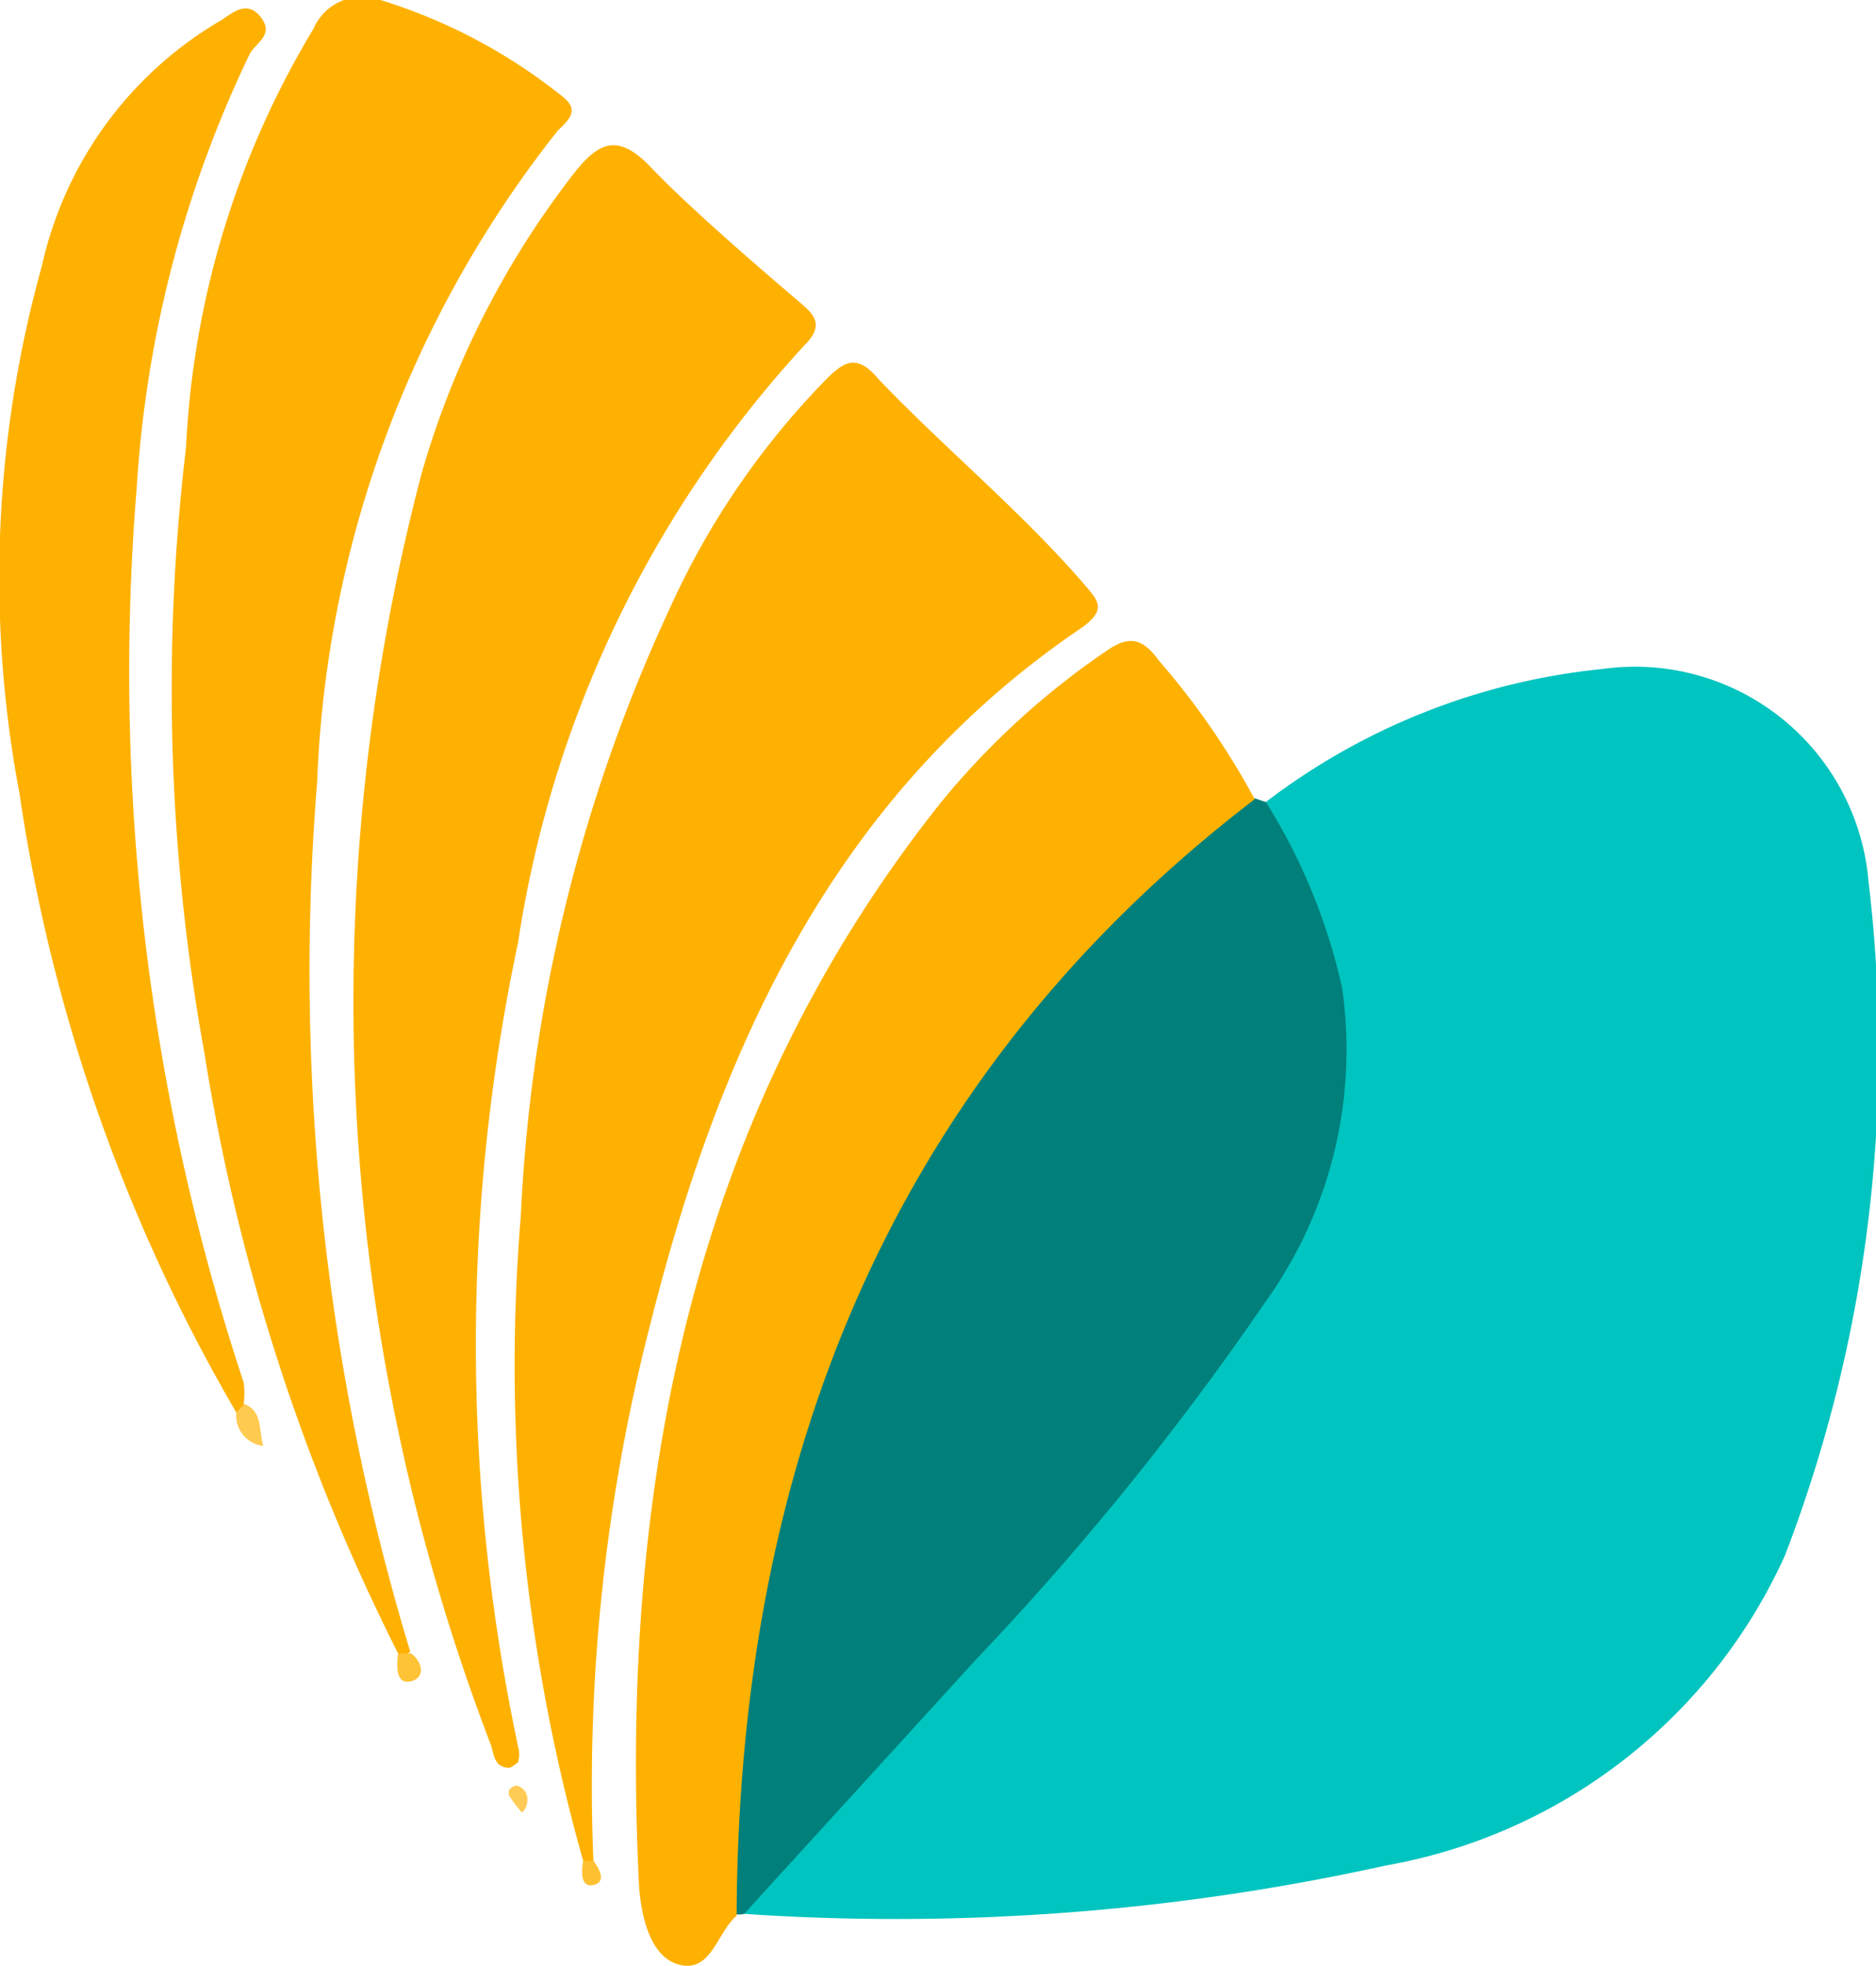 <svg xmlns="http://www.w3.org/2000/svg" viewBox="0 0 20.17 21.13"><defs><style>.cls-1{fill:#00c4bf;}.cls-2{fill:#007f7b;}.cls-3{fill:#feb100;}.cls-4{fill:#feca4f;}.cls-5{fill:#fecc56;}.cls-6{fill:#fec030;}.cls-7{fill:#fec336;}</style></defs><title>Icone</title><g id="Camada_2" data-name="Camada 2"><g id="Etiqueta"><path class="cls-1" d="M13.61,8.62a7.13,7.13,0,0,1,3.62-1.43,2.52,2.52,0,0,1,2.86,2.29,15.15,15.15,0,0,1-.9,7.24,5.82,5.82,0,0,1-4.29,3.33A24.39,24.39,0,0,1,8,20.57c-.08-.29.16-.41.31-.58,1.41-1.65,2.94-3.2,4.28-4.92a6.91,6.91,0,0,0,1.65-3.17,4.21,4.21,0,0,0-.47-2.65C13.7,9.05,13.49,8.89,13.61,8.62Z"/><path class="cls-2" d="M13.61,8.62a6.33,6.33,0,0,1,.82,2A4.65,4.65,0,0,1,13.6,14a30.89,30.89,0,0,1-3.11,3.84L8,20.57a.23.23,0,0,1-.11,0c-.23-.17-.19-.42-.18-.65a15.14,15.14,0,0,1,3.68-9.65c.42-.47.88-.88,1.33-1.3.21-.2.41-.43.74-.4Z"/><path class="cls-3" d="M6.27,20a19.61,19.61,0,0,1-.67-6.94A17.38,17.38,0,0,1,7.21,6.52,8.54,8.54,0,0,1,8.88,4.08c.19-.19.33-.29.57,0,.71.74,1.51,1.4,2.19,2.18.16.19.27.28,0,.48C9,8.52,7.75,11.22,7,14.2A19.83,19.83,0,0,0,6.38,20,.07.07,0,0,1,6.27,20Z"/><path class="cls-3" d="M5.48,19c-.17,0-.17-.15-.2-.24A22.34,22.34,0,0,1,4.53,5.1,9.53,9.53,0,0,1,6.15,1.89c.27-.35.48-.48.85-.09s1.07,1,1.6,1.45c.15.13.27.24.05.46a12.15,12.15,0,0,0-3.08,6.42,20.79,20.79,0,0,0,0,8.64.32.32,0,0,1,0,.17A.47.47,0,0,1,5.48,19Z"/><path class="cls-3" d="M4.28,17.77A21.88,21.88,0,0,1,2.2,11.33,21.93,21.93,0,0,1,2,4.81,9.6,9.6,0,0,1,3.37.31.57.57,0,0,1,4.09,0,5.9,5.9,0,0,1,6,1c.19.14.2.22,0,.4a12,12,0,0,0-2.59,7,25.26,25.26,0,0,0,1,9.35A.1.1,0,0,1,4.28,17.77Z"/><path class="cls-3" d="M13.49,8.59c-3.92,3-5.55,7.14-5.57,12-.21.18-.27.6-.6.53s-.43-.53-.45-.87C6.66,16,7.43,12,10.12,8.62A8.37,8.37,0,0,1,11.89,7c.24-.17.39-.15.57.1A8.2,8.2,0,0,1,13.49,8.59Z"/><path class="cls-3" d="M2.54,15.18A18.53,18.53,0,0,1,.21,8.53,12.48,12.48,0,0,1,.45,2.86,4.08,4.08,0,0,1,2.34.24c.13-.07.3-.26.46-.06s-.06.28-.12.41A12.51,12.51,0,0,0,1.47,5.24a24.31,24.31,0,0,0,1.15,9.62.87.87,0,0,1,0,.23C2.69,15.2,2.63,15.21,2.54,15.18Z"/><path class="cls-4" d="M2.54,15.18l.09-.09c.19.08.15.26.2.45A.33.33,0,0,1,2.54,15.18Z"/><path class="cls-5" d="M5.55,19.19a.15.15,0,0,1,.12.16s0,.09-.06.13a1.92,1.92,0,0,1-.13-.17C5.45,19.25,5.48,19.21,5.55,19.19Z"/><path class="cls-6" d="M6.27,20h.11c.07.09.14.23,0,.26S6.25,20.11,6.27,20Z"/><path class="cls-7" d="M4.28,17.77h.14c.12.09.16.26,0,.3S4.26,17.92,4.28,17.77Z"/></g></g></svg>